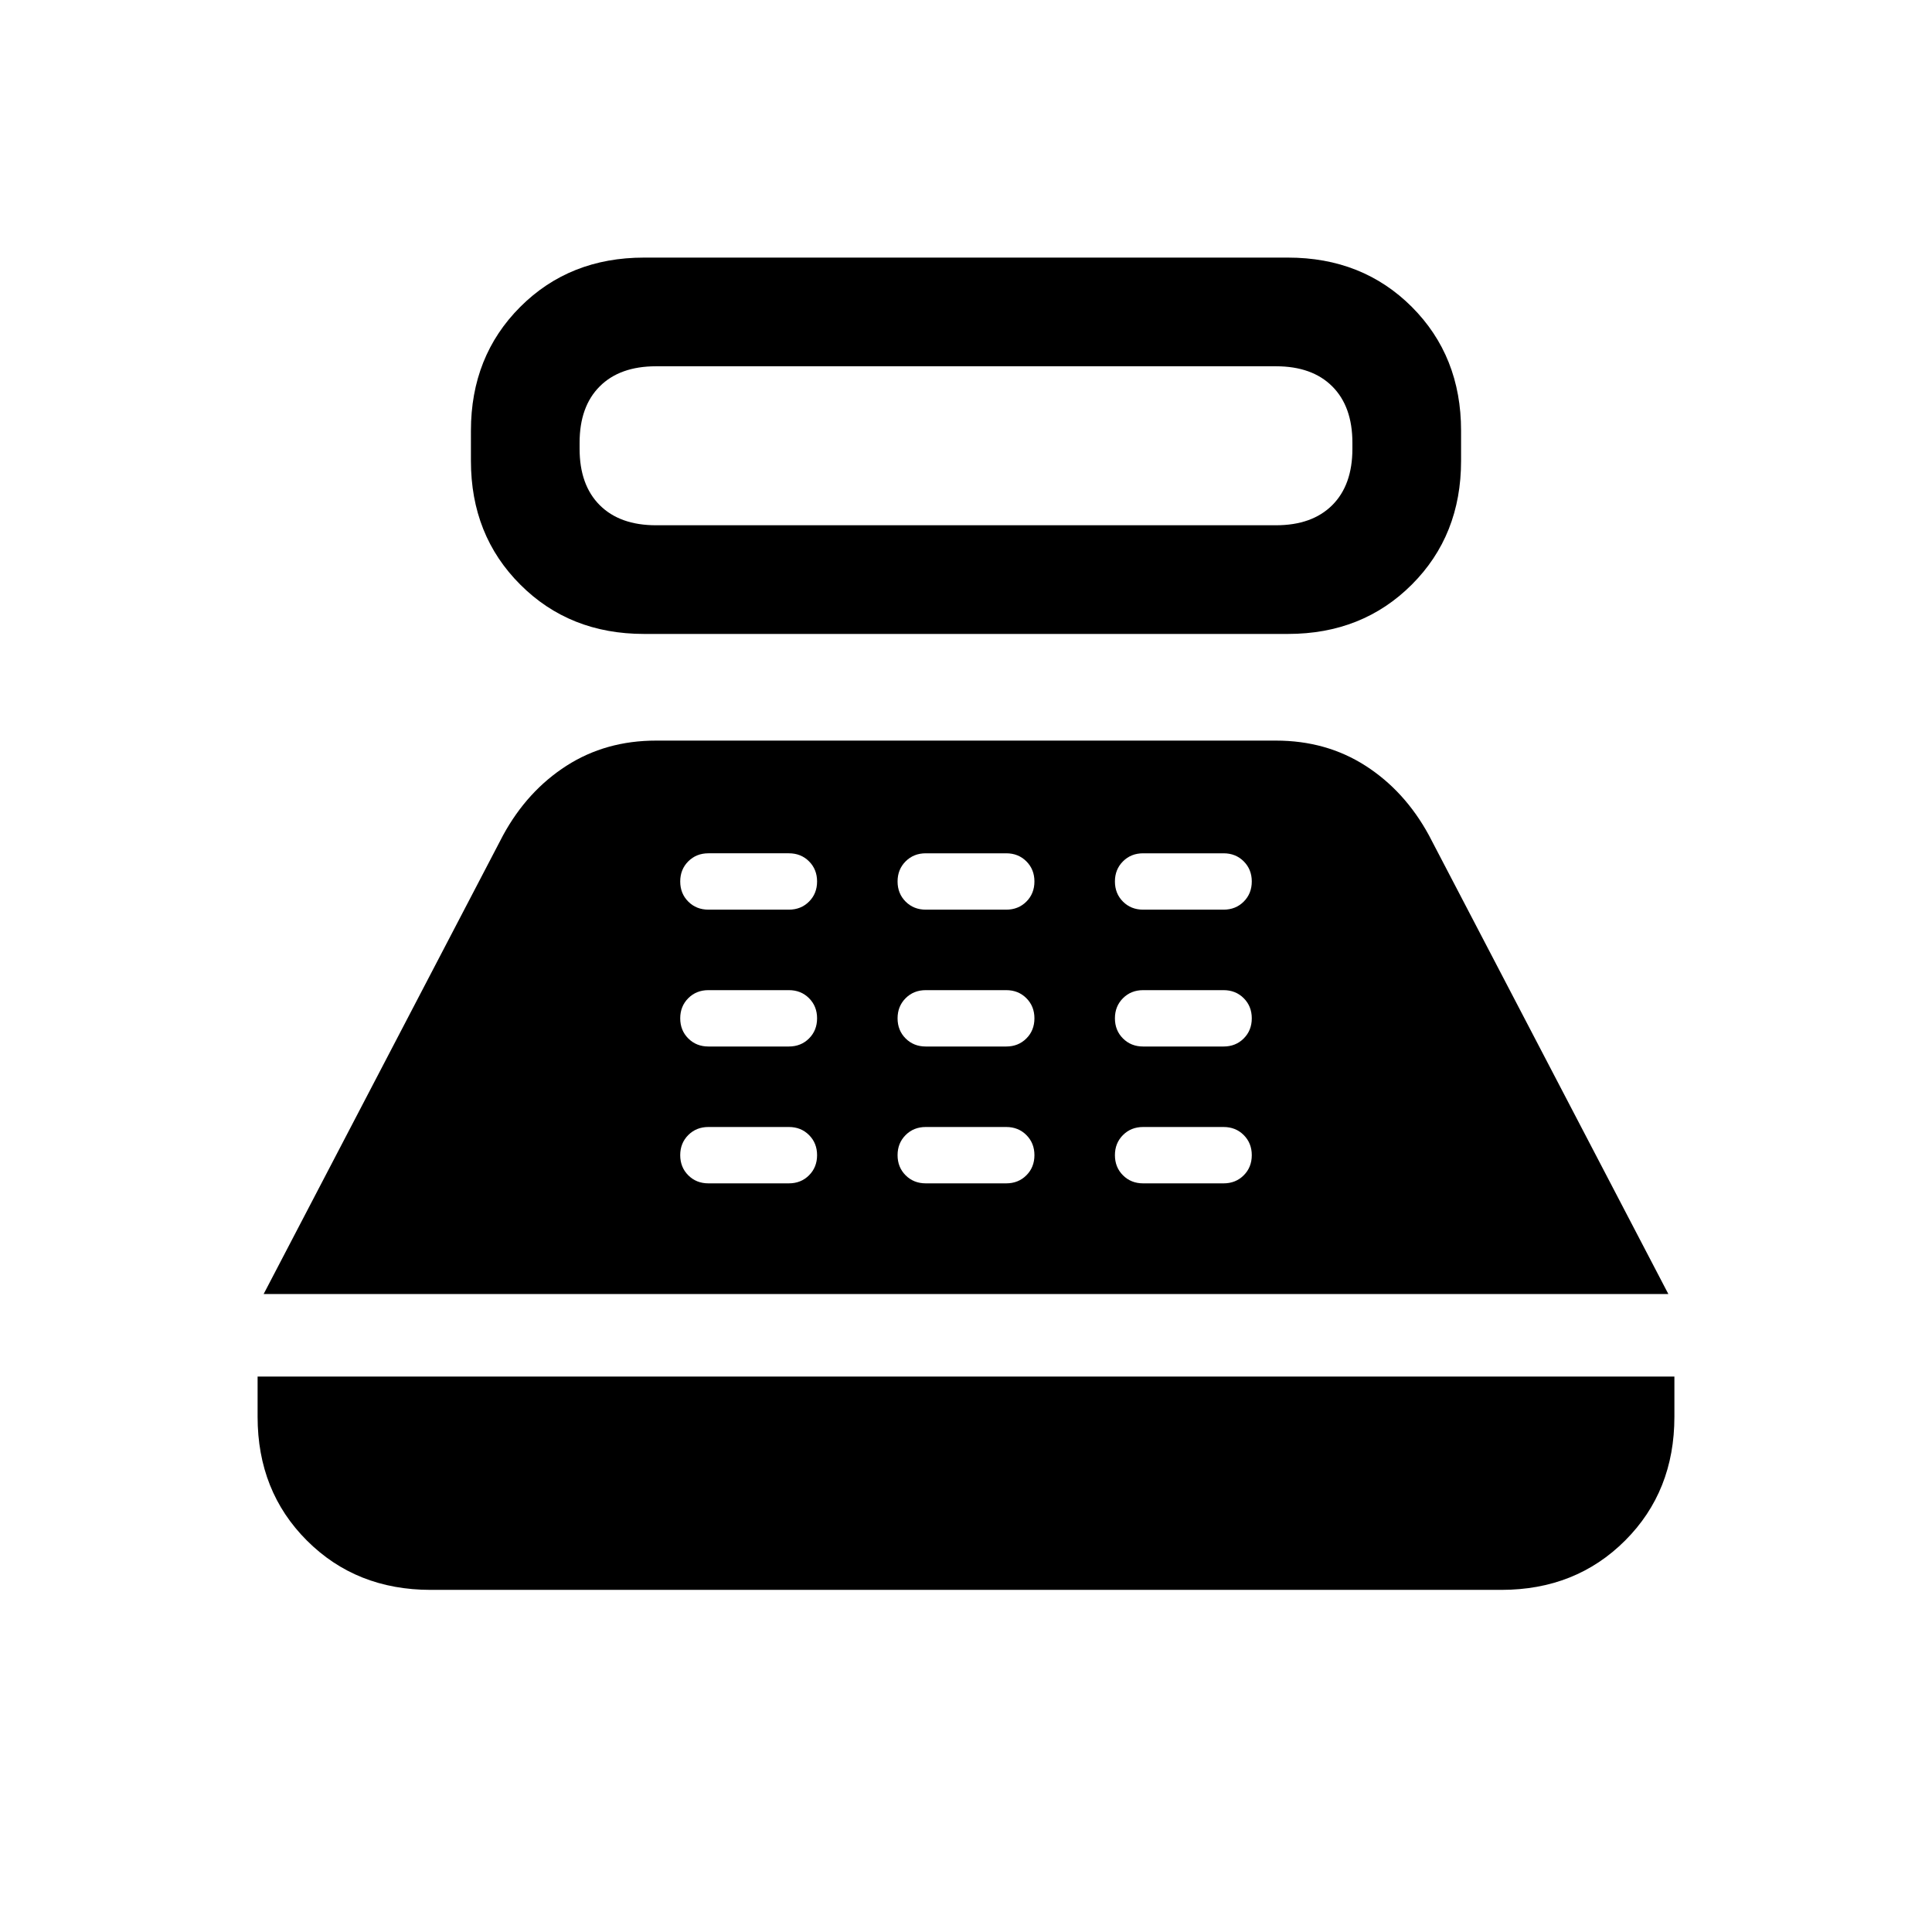 <svg xmlns="http://www.w3.org/2000/svg" height="24" width="24"><path d="M8 7.875q-.925 0-1.537-.613-.613-.612-.613-1.537V5.35q0-.925.613-1.538Q7.075 3.2 8 3.2h8q.925 0 1.538.612.612.613.612 1.538v.375q0 .925-.612 1.537-.613.613-1.538.613Zm.15-1.35h7.7q.45 0 .7-.25.25-.25.25-.7V5.5q0-.45-.25-.7-.25-.25-.7-.25h-7.7q-.45 0-.7.25-.25.25-.25.7v.075q0 .45.25.7.25.25.7.25ZM5.35 19.75q-.925 0-1.538-.613Q3.2 18.525 3.2 17.6v-.5h17.6v.5q0 .925-.612 1.537-.613.613-1.538.613Zm-2.075-3.675 2.975-5.7q.3-.55.788-.863Q7.525 9.2 8.15 9.2h7.7q.625 0 1.112.312.488.313.788.863l2.975 5.7ZM8.8 14.7h1q.15 0 .25-.1t.1-.25q0-.15-.1-.25T9.8 14h-1q-.15 0-.25.1t-.1.25q0 .15.1.25t.25.1Zm0-1.7h1q.15 0 .25-.1t.1-.25q0-.15-.1-.25t-.25-.1h-1q-.15 0-.25.1t-.1.25q0 .15.1.25t.25.1Zm0-1.7h1q.15 0 .25-.1t.1-.25q0-.15-.1-.25t-.25-.1h-1q-.15 0-.25.1t-.1.25q0 .15.1.25t.25.1Zm2.7 3.4h1q.15 0 .25-.1t.1-.25q0-.15-.1-.25t-.25-.1h-1q-.15 0-.25.1t-.1.25q0 .15.1.25t.25.1Zm0-1.7h1q.15 0 .25-.1t.1-.25q0-.15-.1-.25t-.25-.1h-1q-.15 0-.25.1t-.1.25q0 .15.1.25t.25.1Zm0-1.7h1q.15 0 .25-.1t.1-.25q0-.15-.1-.25t-.25-.1h-1q-.15 0-.25.1t-.1.25q0 .15.1.25t.25.1Zm2.7 3.4h1q.15 0 .25-.1t.1-.25q0-.15-.1-.25t-.25-.1h-1q-.15 0-.25.1t-.1.25q0 .15.1.25t.25.1Zm0-1.7h1q.15 0 .25-.1t.1-.25q0-.15-.1-.25t-.25-.1h-1q-.15 0-.25.1t-.1.25q0 .15.1.25t.25.1Zm0-1.7h1q.15 0 .25-.1t.1-.25q0-.15-.1-.25t-.25-.1h-1q-.15 0-.25.1t-.1.25q0 .15.1.25t.25.1Z"/></svg>